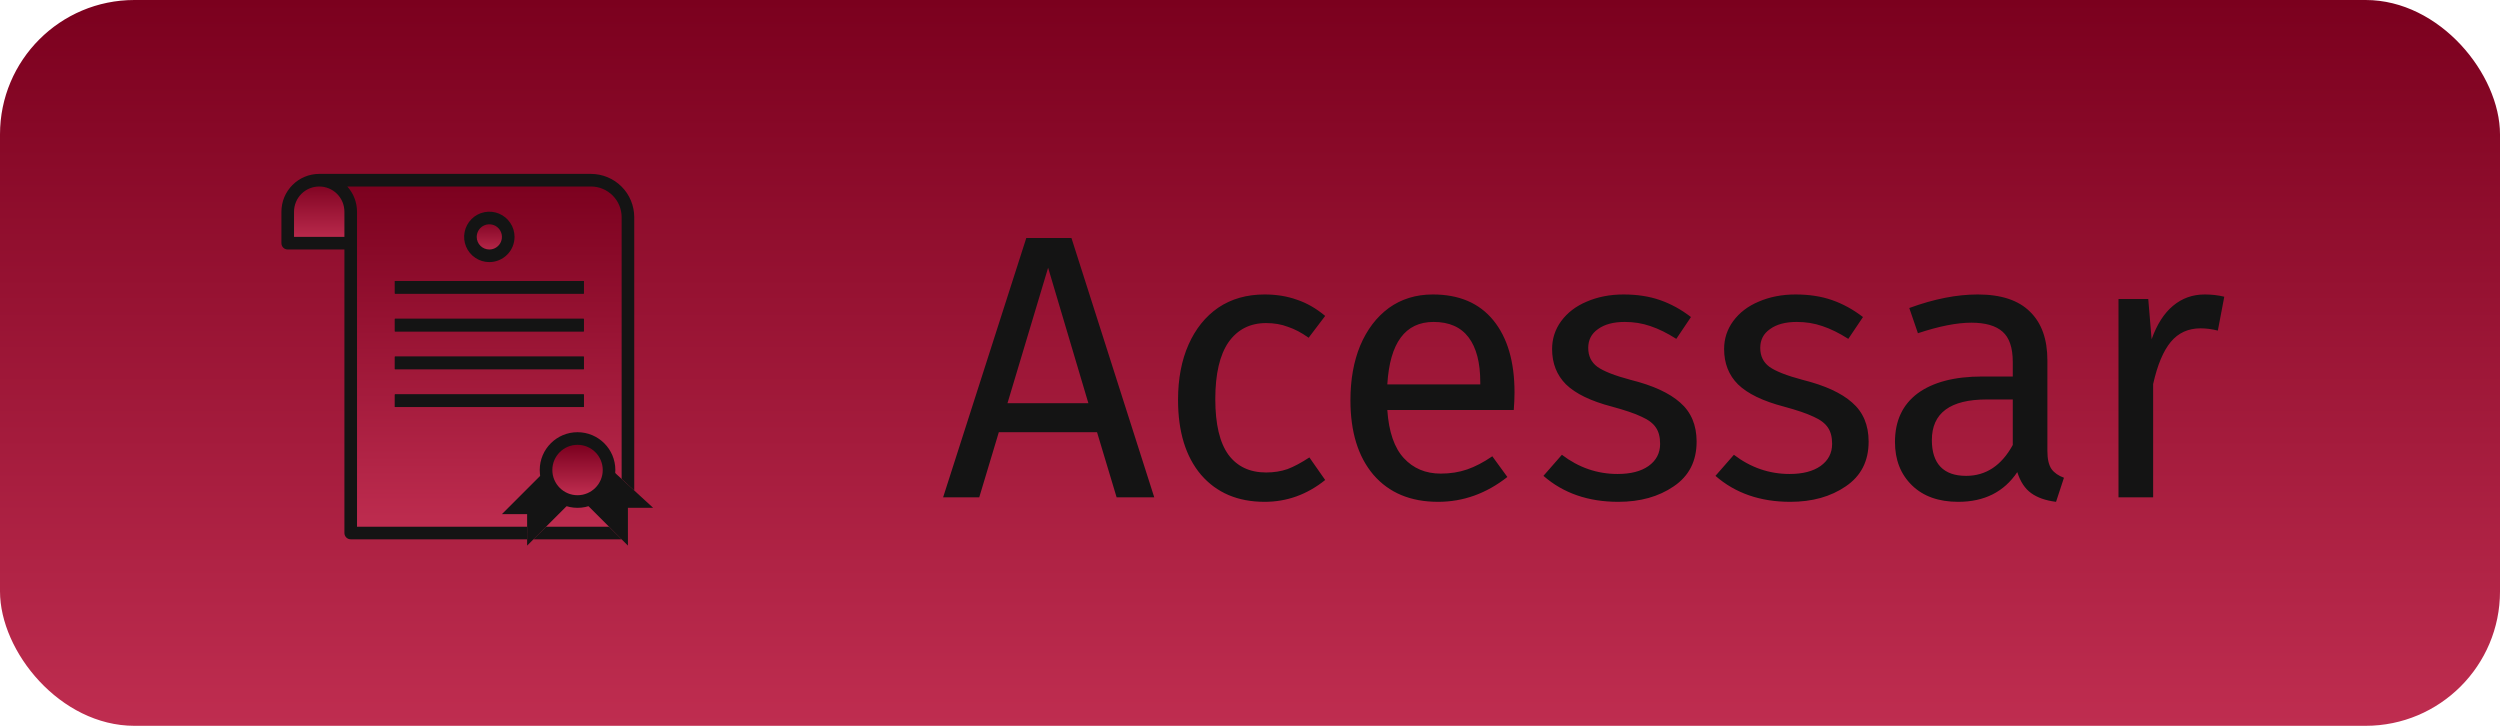 <svg width="93" height="27" viewBox="0 0 93 27" fill="none" xmlns="http://www.w3.org/2000/svg">
<rect width="93" height="27" rx="5" fill="url(#paint0_linear_658_667)"/>
<g clip-path="url(#clip0_658_667)">
<path d="M21.983 6.703H11.875C11.564 6.703 11.266 6.827 11.046 7.046C10.827 7.266 10.703 7.564 10.703 7.875V9.047H13.047V19.828H23.359V8.079C23.359 7.898 23.324 7.719 23.255 7.553C23.186 7.386 23.084 7.234 22.956 7.106C22.829 6.978 22.677 6.877 22.51 6.808C22.343 6.739 22.164 6.703 21.983 6.703Z" fill="url(#paint1_linear_658_667)"/>
<path d="M21.983 6.703H11.875C11.564 6.703 11.266 6.827 11.046 7.046C10.827 7.266 10.703 7.564 10.703 7.875V9.047H13.047V19.828C15.782 19.828 18.405 18.742 20.339 16.808C22.273 14.874 23.359 12.251 23.359 9.516V8.079C23.359 7.898 23.324 7.719 23.255 7.553C23.186 7.386 23.084 7.234 22.956 7.106C22.829 6.978 22.677 6.877 22.51 6.808C22.343 6.739 22.164 6.703 21.983 6.703Z" fill="url(#paint2_linear_658_667)"/>
<path d="M21.484 16.312L18.672 19.125H19.609V20.297L21.484 18.422L23.359 20.297V18.891H24.297L21.484 16.312Z" fill="#141414"/>
<path d="M21.719 10.453H14.688V10.922H21.719V10.453Z" fill="#141414"/>
<path d="M21.719 11.859H14.688V12.328H21.719V11.859Z" fill="#141414"/>
<path d="M21.719 13.266H14.688V13.734H21.719V13.266Z" fill="#141414"/>
<path d="M21.719 14.672H14.688V15.141H21.719V14.672Z" fill="#141414"/>
<path d="M18.203 9.516C18.591 9.516 18.906 9.201 18.906 8.812C18.906 8.424 18.591 8.109 18.203 8.109C17.815 8.109 17.5 8.424 17.5 8.812C17.5 9.201 17.815 9.516 18.203 9.516Z" fill="url(#paint3_linear_658_667)"/>
<path d="M11.875 6.703C12.186 6.703 12.484 6.827 12.704 7.046C12.923 7.266 13.047 7.564 13.047 7.875V9.047H10.703V7.875C10.703 7.564 10.827 7.266 11.046 7.046C11.266 6.827 11.564 6.703 11.875 6.703Z" fill="url(#paint4_linear_658_667)"/>
<path d="M21.484 18.891C22.261 18.891 22.891 18.261 22.891 17.484C22.891 16.708 22.261 16.078 21.484 16.078C20.708 16.078 20.078 16.708 20.078 17.484C20.078 18.261 20.708 18.891 21.484 18.891Z" fill="#141414"/>
<path d="M21.484 18.422C22.002 18.422 22.422 18.002 22.422 17.484C22.422 16.967 22.002 16.547 21.484 16.547C20.967 16.547 20.547 16.967 20.547 17.484C20.547 18.002 20.967 18.422 21.484 18.422Z" fill="url(#paint5_linear_658_667)"/>
<path d="M20.312 19.594L19.844 20.062H23.125L22.656 19.594H20.312Z" fill="#141414"/>
<path d="M21.983 6.469H11.875C11.502 6.469 11.145 6.617 10.881 6.881C10.617 7.145 10.469 7.502 10.469 7.875V9.047C10.469 9.109 10.493 9.169 10.537 9.213C10.581 9.257 10.641 9.281 10.703 9.281H12.812V19.828C12.812 19.89 12.837 19.95 12.881 19.994C12.925 20.038 12.985 20.062 13.047 20.062H19.609V19.594H13.281V7.875C13.281 7.529 13.152 7.195 12.92 6.938H21.983C22.286 6.938 22.576 7.058 22.79 7.272C23.004 7.486 23.125 7.776 23.125 8.079V17.817L23.594 18.246V8.079C23.593 7.652 23.424 7.243 23.122 6.941C22.82 6.639 22.41 6.469 21.983 6.469ZM12.812 8.812H10.938V7.875C10.938 7.626 11.036 7.388 11.212 7.212C11.388 7.036 11.626 6.938 11.875 6.938C12.124 6.938 12.362 7.036 12.538 7.212C12.714 7.388 12.812 7.626 12.812 7.875V8.812Z" fill="#141414"/>
<path d="M21.719 10.453H14.688V10.922H21.719V10.453Z" fill="#141414"/>
<path d="M21.719 11.859H14.688V12.328H21.719V11.859Z" fill="#141414"/>
<path d="M21.719 13.266H14.688V13.734H21.719V13.266Z" fill="#141414"/>
<path d="M21.719 14.672H14.688V15.141H21.719V14.672Z" fill="#141414"/>
<path d="M19.141 8.812C19.141 8.627 19.086 8.446 18.983 8.292C18.88 8.137 18.733 8.017 18.562 7.946C18.391 7.875 18.202 7.857 18.02 7.893C17.838 7.929 17.671 8.018 17.54 8.15C17.409 8.281 17.32 8.448 17.284 8.63C17.247 8.811 17.266 9 17.337 9.171C17.408 9.343 17.528 9.489 17.682 9.592C17.836 9.695 18.018 9.75 18.203 9.75C18.452 9.75 18.69 9.651 18.866 9.475C19.042 9.3 19.141 9.061 19.141 8.812ZM17.734 8.812C17.734 8.72 17.762 8.629 17.813 8.552C17.865 8.475 17.938 8.415 18.024 8.379C18.109 8.344 18.204 8.335 18.295 8.353C18.386 8.371 18.469 8.415 18.535 8.481C18.6 8.547 18.645 8.63 18.663 8.721C18.681 8.812 18.672 8.906 18.636 8.992C18.601 9.078 18.541 9.151 18.463 9.202C18.387 9.254 18.296 9.281 18.203 9.281C18.079 9.281 17.96 9.232 17.872 9.144C17.784 9.056 17.734 8.937 17.734 8.812Z" fill="#141414"/>
</g>
<path d="M41.538 18.5L40.81 16.078H37.156L36.428 18.5H35.084L38.178 8.854H39.858L42.938 18.5H41.538ZM37.478 15H40.488L38.99 9.96L37.478 15ZM47.043 10.954C47.482 10.954 47.883 11.019 48.247 11.15C48.611 11.271 48.961 11.472 49.297 11.752L48.681 12.564C48.42 12.377 48.163 12.242 47.911 12.158C47.669 12.065 47.398 12.018 47.099 12.018C46.502 12.018 46.035 12.256 45.699 12.732C45.373 13.208 45.209 13.913 45.209 14.846C45.209 15.779 45.373 16.47 45.699 16.918C46.026 17.357 46.493 17.576 47.099 17.576C47.389 17.576 47.655 17.534 47.897 17.45C48.14 17.357 48.411 17.212 48.709 17.016L49.297 17.856C48.625 18.397 47.874 18.668 47.043 18.668C46.045 18.668 45.256 18.332 44.677 17.66C44.108 16.988 43.823 16.059 43.823 14.874C43.823 14.09 43.954 13.404 44.215 12.816C44.477 12.228 44.845 11.771 45.321 11.444C45.807 11.117 46.381 10.954 47.043 10.954ZM56.34 14.594C56.34 14.809 56.33 15.028 56.312 15.252H51.608C51.663 16.064 51.869 16.661 52.224 17.044C52.578 17.427 53.035 17.618 53.596 17.618C53.95 17.618 54.277 17.567 54.575 17.464C54.874 17.361 55.187 17.198 55.514 16.974L56.074 17.744C55.289 18.36 54.431 18.668 53.498 18.668C52.471 18.668 51.668 18.332 51.09 17.66C50.52 16.988 50.236 16.064 50.236 14.888C50.236 14.123 50.357 13.446 50.599 12.858C50.852 12.261 51.206 11.794 51.663 11.458C52.13 11.122 52.676 10.954 53.301 10.954C54.282 10.954 55.033 11.276 55.556 11.92C56.078 12.564 56.34 13.455 56.34 14.594ZM55.066 14.216C55.066 13.488 54.921 12.933 54.632 12.55C54.342 12.167 53.908 11.976 53.33 11.976C52.275 11.976 51.701 12.751 51.608 14.3H55.066V14.216ZM60.398 10.954C60.902 10.954 61.355 11.024 61.756 11.164C62.158 11.304 62.54 11.514 62.904 11.794L62.358 12.606C62.022 12.391 61.7 12.233 61.392 12.13C61.094 12.027 60.776 11.976 60.44 11.976C60.02 11.976 59.689 12.065 59.446 12.242C59.204 12.41 59.082 12.643 59.082 12.942C59.082 13.241 59.194 13.474 59.418 13.642C59.652 13.81 60.067 13.973 60.664 14.132C61.486 14.337 62.097 14.617 62.498 14.972C62.909 15.327 63.114 15.812 63.114 16.428C63.114 17.156 62.83 17.711 62.26 18.094C61.7 18.477 61.014 18.668 60.202 18.668C59.082 18.668 58.154 18.346 57.416 17.702L58.102 16.918C58.728 17.394 59.418 17.632 60.174 17.632C60.66 17.632 61.042 17.534 61.322 17.338C61.612 17.133 61.756 16.857 61.756 16.512C61.756 16.26 61.705 16.059 61.602 15.91C61.5 15.751 61.322 15.616 61.07 15.504C60.818 15.383 60.45 15.257 59.964 15.126C59.18 14.921 58.611 14.645 58.256 14.3C57.911 13.955 57.738 13.516 57.738 12.984C57.738 12.601 57.85 12.256 58.074 11.948C58.308 11.631 58.625 11.388 59.026 11.22C59.437 11.043 59.894 10.954 60.398 10.954ZM66.797 10.954C67.301 10.954 67.754 11.024 68.155 11.164C68.556 11.304 68.939 11.514 69.303 11.794L68.757 12.606C68.421 12.391 68.099 12.233 67.791 12.13C67.492 12.027 67.175 11.976 66.839 11.976C66.419 11.976 66.088 12.065 65.845 12.242C65.602 12.41 65.481 12.643 65.481 12.942C65.481 13.241 65.593 13.474 65.817 13.642C66.05 13.81 66.466 13.973 67.063 14.132C67.884 14.337 68.496 14.617 68.897 14.972C69.308 15.327 69.513 15.812 69.513 16.428C69.513 17.156 69.228 17.711 68.659 18.094C68.099 18.477 67.413 18.668 66.601 18.668C65.481 18.668 64.552 18.346 63.815 17.702L64.501 16.918C65.126 17.394 65.817 17.632 66.573 17.632C67.058 17.632 67.441 17.534 67.721 17.338C68.01 17.133 68.155 16.857 68.155 16.512C68.155 16.26 68.103 16.059 68.001 15.91C67.898 15.751 67.721 15.616 67.469 15.504C67.217 15.383 66.848 15.257 66.363 15.126C65.579 14.921 65.01 14.645 64.655 14.3C64.309 13.955 64.137 13.516 64.137 12.984C64.137 12.601 64.249 12.256 64.473 11.948C64.706 11.631 65.023 11.388 65.425 11.22C65.835 11.043 66.293 10.954 66.797 10.954ZM76.163 16.778C76.163 17.077 76.215 17.301 76.317 17.45C76.42 17.59 76.574 17.697 76.779 17.772L76.485 18.668C76.103 18.621 75.795 18.514 75.561 18.346C75.328 18.178 75.155 17.917 75.043 17.562C74.549 18.299 73.816 18.668 72.845 18.668C72.117 18.668 71.543 18.463 71.123 18.052C70.703 17.641 70.493 17.105 70.493 16.442C70.493 15.658 70.773 15.056 71.333 14.636C71.903 14.216 72.705 14.006 73.741 14.006H74.875V13.46C74.875 12.937 74.749 12.564 74.497 12.34C74.245 12.116 73.858 12.004 73.335 12.004C72.794 12.004 72.131 12.135 71.347 12.396L71.025 11.458C71.94 11.122 72.789 10.954 73.573 10.954C74.441 10.954 75.09 11.169 75.519 11.598C75.949 12.018 76.163 12.62 76.163 13.404V16.778ZM73.139 17.702C73.877 17.702 74.455 17.319 74.875 16.554V14.86H73.909C72.547 14.86 71.865 15.364 71.865 16.372C71.865 16.811 71.973 17.142 72.187 17.366C72.402 17.59 72.719 17.702 73.139 17.702ZM82.014 10.954C82.276 10.954 82.519 10.982 82.743 11.038L82.504 12.298C82.281 12.242 82.066 12.214 81.861 12.214C81.403 12.214 81.034 12.382 80.754 12.718C80.475 13.054 80.255 13.577 80.097 14.286V18.5H78.808V11.122H79.915L80.04 12.62C80.237 12.069 80.502 11.654 80.838 11.374C81.174 11.094 81.567 10.954 82.014 10.954Z" fill="#141414"/>
<defs>
<linearGradient id="paint0_linear_658_667" x1="46.5" y1="0" x2="46.5" y2="27" gradientUnits="userSpaceOnUse">
<stop stop-color="#7B001E"/>
<stop offset="1" stop-color="#BF2D50"/>
</linearGradient>
<linearGradient id="paint1_linear_658_667" x1="17.031" y1="6.703" x2="17.031" y2="19.828" gradientUnits="userSpaceOnUse">
<stop stop-color="#7B001E"/>
<stop offset="1" stop-color="#BF2D50"/>
</linearGradient>
<linearGradient id="paint2_linear_658_667" x1="17.031" y1="6.703" x2="17.031" y2="19.828" gradientUnits="userSpaceOnUse">
<stop stop-color="#7B001E"/>
<stop offset="1" stop-color="#BF2D50"/>
</linearGradient>
<linearGradient id="paint3_linear_658_667" x1="18.203" y1="8.109" x2="18.203" y2="9.516" gradientUnits="userSpaceOnUse">
<stop stop-color="#7B001E"/>
<stop offset="1" stop-color="#BF2D50"/>
</linearGradient>
<linearGradient id="paint4_linear_658_667" x1="11.875" y1="6.703" x2="11.875" y2="9.047" gradientUnits="userSpaceOnUse">
<stop stop-color="#7B001E"/>
<stop offset="1" stop-color="#BF2D50"/>
</linearGradient>
<linearGradient id="paint5_linear_658_667" x1="21.484" y1="16.547" x2="21.484" y2="18.422" gradientUnits="userSpaceOnUse">
<stop stop-color="#7B001E"/>
<stop offset="1" stop-color="#BF2D50"/>
</linearGradient>
<clipPath id="clip0_658_667">
<rect width="15" height="15" fill="white" transform="translate(10 6)"/>
</clipPath>
</defs>
</svg>
